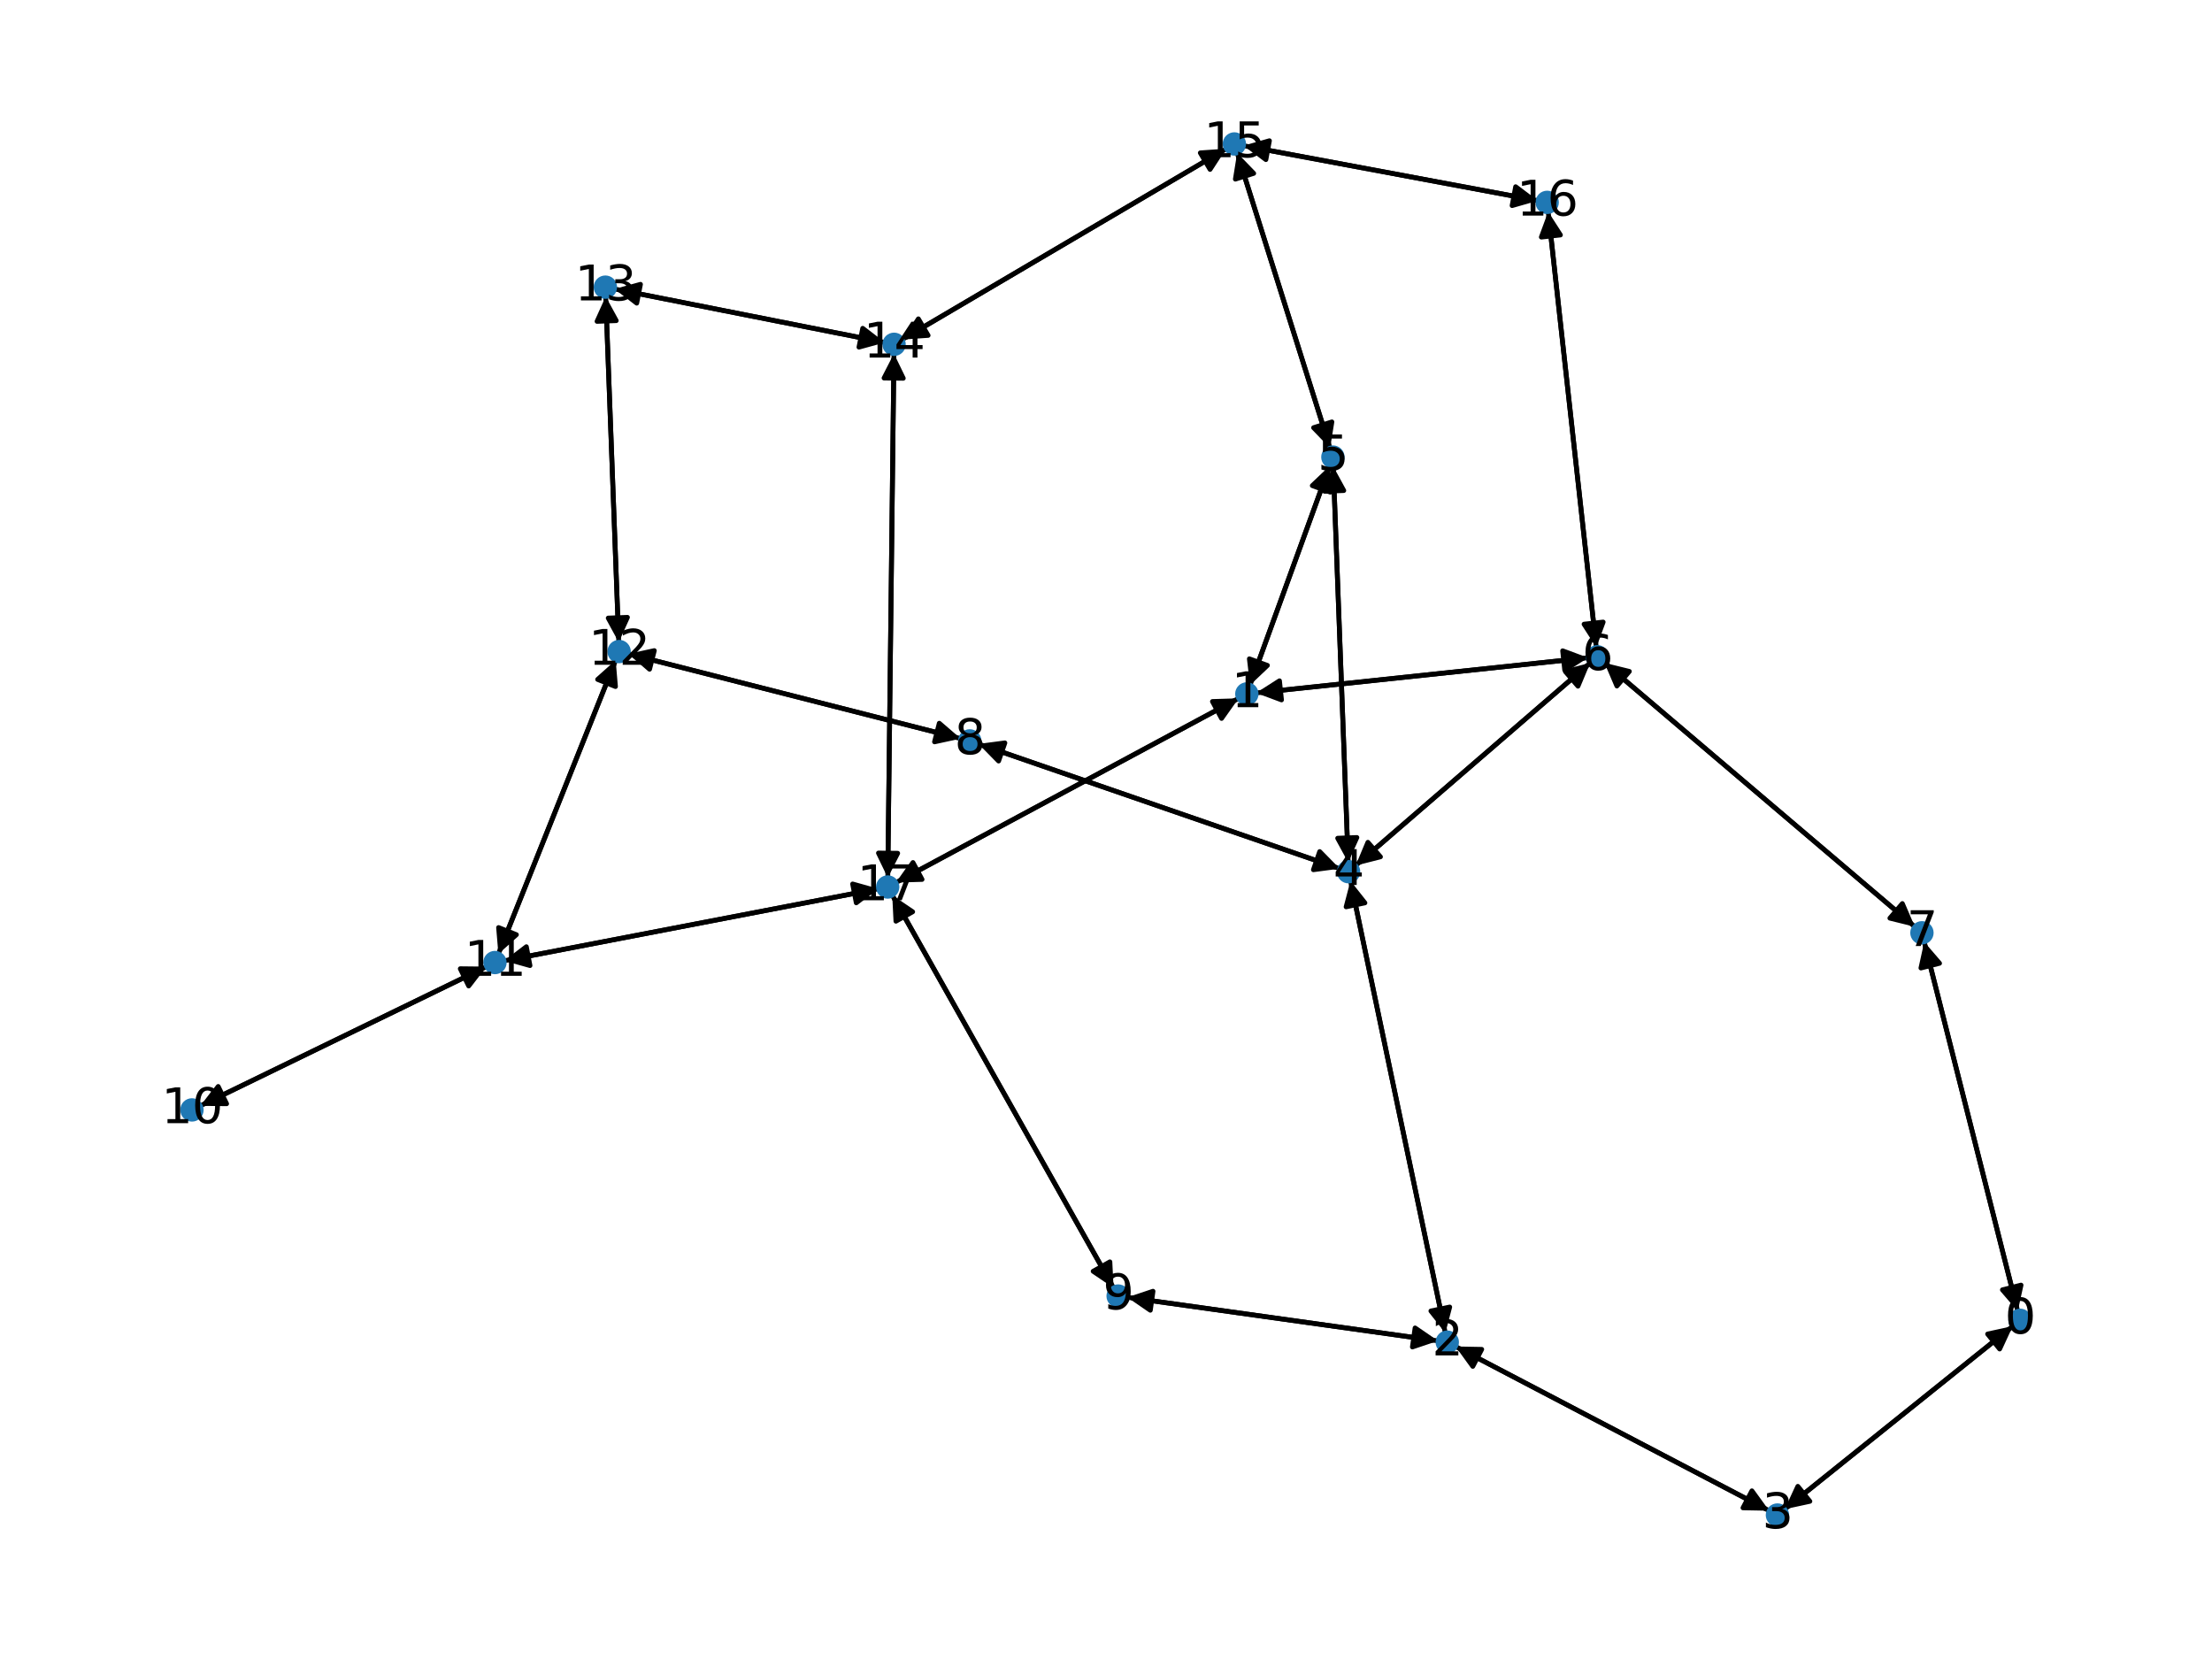 <?xml version="1.0" encoding="utf-8" standalone="no"?>
<!DOCTYPE svg PUBLIC "-//W3C//DTD SVG 1.1//EN"
  "http://www.w3.org/Graphics/SVG/1.1/DTD/svg11.dtd">
<svg xmlns:xlink="http://www.w3.org/1999/xlink" width="460.8pt" height="345.6pt" viewBox="0 0 460.8 345.6" xmlns="http://www.w3.org/2000/svg" version="1.1">
 <defs>
  <style type="text/css">*{stroke-linejoin: round; stroke-linecap: butt}</style>
 </defs>
 <g id="figure_1">
  <g id="patch_1">
   <path d="M 0 345.6 
L 460.8 345.6 
L 460.8 0 
L 0 0 
z
" style="fill: #ffffff"/>
  </g>
  <g id="axes_1">
   <g id="patch_2">
    <path d="M 419.305 276.254 
Q 395.545 295.325 372.657 313.697 
" clip-path="url(#p8c6cdc95dd)" style="fill: none; stroke: #000000; stroke-linecap: round"/>
    <path d="M 377.029 312.753 
L 372.657 313.697 
L 374.525 309.633 
z
" clip-path="url(#p8c6cdc95dd)" style="stroke: #000000; stroke-linecap: round"/>
   </g>
   <g id="patch_3">
    <path d="M 420.337 273.163 
Q 410.593 234.682 401.123 197.284 
" clip-path="url(#p8c6cdc95dd)" style="fill: none; stroke: #000000; stroke-linecap: round"/>
    <path d="M 400.167 201.653 
L 401.123 197.284 
L 404.044 200.671 
z
" clip-path="url(#p8c6cdc95dd)" style="stroke: #000000; stroke-linecap: round"/>
   </g>
   <g id="patch_4">
    <path d="M 258.034 145.474 
Q 222.33 164.668 187.611 183.333 
" clip-path="url(#p8c6cdc95dd)" style="fill: none; stroke: #000000; stroke-linecap: round"/>
    <path d="M 192.081 183.201 
L 187.611 183.333 
L 190.187 179.678 
z
" clip-path="url(#p8c6cdc95dd)" style="stroke: #000000; stroke-linecap: round"/>
   </g>
   <g id="patch_5">
    <path d="M 260.401 142.735 
Q 268.704 119.886 276.625 98.087 
" clip-path="url(#p8c6cdc95dd)" style="fill: none; stroke: #000000; stroke-linecap: round"/>
    <path d="M 273.379 101.163 
L 276.625 98.087 
L 277.138 102.529 
z
" clip-path="url(#p8c6cdc95dd)" style="stroke: #000000; stroke-linecap: round"/>
   </g>
   <g id="patch_6">
    <path d="M 261.669 144.352 
Q 296.25 140.688 329.72 137.14 
" clip-path="url(#p8c6cdc95dd)" style="fill: none; stroke: #000000; stroke-linecap: round"/>
    <path d="M 325.531 135.573 
L 329.72 137.14 
L 325.953 139.551 
z
" clip-path="url(#p8c6cdc95dd)" style="stroke: #000000; stroke-linecap: round"/>
   </g>
   <g id="patch_7">
    <path d="M 299.57 279.326 
Q 267.208 274.793 235.953 270.415 
" clip-path="url(#p8c6cdc95dd)" style="fill: none; stroke: #000000; stroke-linecap: round"/>
    <path d="M 239.637 272.95 
L 235.953 270.415 
L 240.192 268.989 
z
" clip-path="url(#p8c6cdc95dd)" style="stroke: #000000; stroke-linecap: round"/>
   </g>
   <g id="patch_8">
    <path d="M 303.208 280.494 
Q 335.883 297.603 367.568 314.193 
" clip-path="url(#p8c6cdc95dd)" style="fill: none; stroke: #000000; stroke-linecap: round"/>
    <path d="M 364.953 310.566 
L 367.568 314.193 
L 363.097 314.11 
z
" clip-path="url(#p8c6cdc95dd)" style="stroke: #000000; stroke-linecap: round"/>
   </g>
   <g id="patch_9">
    <path d="M 301.094 277.702 
Q 291.211 230.595 281.557 184.583 
" clip-path="url(#p8c6cdc95dd)" style="fill: none; stroke: #000000; stroke-linecap: round"/>
    <path d="M 280.421 188.909 
L 281.557 184.583 
L 284.336 188.088 
z
" clip-path="url(#p8c6cdc95dd)" style="stroke: #000000; stroke-linecap: round"/>
   </g>
   <g id="patch_10">
    <path d="M 371.782 314.399 
Q 395.542 295.328 418.43 276.956 
" clip-path="url(#p8c6cdc95dd)" style="fill: none; stroke: #000000; stroke-linecap: round"/>
    <path d="M 414.059 277.9 
L 418.43 276.956 
L 416.563 281.02 
z
" clip-path="url(#p8c6cdc95dd)" style="stroke: #000000; stroke-linecap: round"/>
   </g>
   <g id="patch_11">
    <path d="M 368.557 314.711 
Q 335.882 297.602 304.196 281.012 
" clip-path="url(#p8c6cdc95dd)" style="fill: none; stroke: #000000; stroke-linecap: round"/>
    <path d="M 306.812 284.639 
L 304.196 281.012 
L 308.668 281.095 
z
" clip-path="url(#p8c6cdc95dd)" style="stroke: #000000; stroke-linecap: round"/>
   </g>
   <g id="patch_12">
    <path d="M 281.326 183.485 
Q 291.21 230.591 300.863 276.603 
" clip-path="url(#p8c6cdc95dd)" style="fill: none; stroke: #000000; stroke-linecap: round"/>
    <path d="M 301.999 272.278 
L 300.863 276.603 
L 298.084 273.099 
z
" clip-path="url(#p8c6cdc95dd)" style="stroke: #000000; stroke-linecap: round"/>
   </g>
   <g id="patch_13">
    <path d="M 279.096 180.959 
Q 241.471 167.967 204.901 155.341 
" clip-path="url(#p8c6cdc95dd)" style="fill: none; stroke: #000000; stroke-linecap: round"/>
    <path d="M 208.03 158.536 
L 204.901 155.341 
L 209.335 154.756 
z
" clip-path="url(#p8c6cdc95dd)" style="stroke: #000000; stroke-linecap: round"/>
   </g>
   <g id="patch_14">
    <path d="M 280.856 179.654 
Q 279.298 138.403 277.783 98.27 
" clip-path="url(#p8c6cdc95dd)" style="fill: none; stroke: #000000; stroke-linecap: round"/>
    <path d="M 275.935 102.343 
L 277.783 98.27 
L 279.932 102.192 
z
" clip-path="url(#p8c6cdc95dd)" style="stroke: #000000; stroke-linecap: round"/>
   </g>
   <g id="patch_15">
    <path d="M 282.394 180.326 
Q 306.84 159.206 330.441 138.817 
" clip-path="url(#p8c6cdc95dd)" style="fill: none; stroke: #000000; stroke-linecap: round"/>
    <path d="M 326.107 139.918 
L 330.441 138.817 
L 328.722 142.945 
z
" clip-path="url(#p8c6cdc95dd)" style="stroke: #000000; stroke-linecap: round"/>
   </g>
   <g id="patch_16">
    <path d="M 277.005 97.04 
Q 268.703 119.889 260.782 141.688 
" clip-path="url(#p8c6cdc95dd)" style="fill: none; stroke: #000000; stroke-linecap: round"/>
    <path d="M 264.028 138.611 
L 260.782 141.688 
L 260.268 137.245 
z
" clip-path="url(#p8c6cdc95dd)" style="stroke: #000000; stroke-linecap: round"/>
   </g>
   <g id="patch_17">
    <path d="M 277.74 97.155 
Q 279.298 138.406 280.814 178.539 
" clip-path="url(#p8c6cdc95dd)" style="fill: none; stroke: #000000; stroke-linecap: round"/>
    <path d="M 282.662 174.466 
L 280.814 178.539 
L 278.664 174.617 
z
" clip-path="url(#p8c6cdc95dd)" style="stroke: #000000; stroke-linecap: round"/>
   </g>
   <g id="patch_18">
    <path d="M 277.087 93.374 
Q 267.405 62.605 258.057 32.902 
" clip-path="url(#p8c6cdc95dd)" style="fill: none; stroke: #000000; stroke-linecap: round"/>
    <path d="M 257.35 37.318 
L 258.057 32.902 
L 261.166 36.117 
z
" clip-path="url(#p8c6cdc95dd)" style="stroke: #000000; stroke-linecap: round"/>
   </g>
   <g id="patch_19">
    <path d="M 330.824 137.023 
Q 296.243 140.688 262.773 144.235 
" clip-path="url(#p8c6cdc95dd)" style="fill: none; stroke: #000000; stroke-linecap: round"/>
    <path d="M 266.962 145.803 
L 262.773 144.235 
L 266.54 141.825 
z
" clip-path="url(#p8c6cdc95dd)" style="stroke: #000000; stroke-linecap: round"/>
   </g>
   <g id="patch_20">
    <path d="M 331.289 138.084 
Q 306.842 159.205 283.241 179.594 
" clip-path="url(#p8c6cdc95dd)" style="fill: none; stroke: #000000; stroke-linecap: round"/>
    <path d="M 287.576 178.492 
L 283.241 179.594 
L 284.961 175.466 
z
" clip-path="url(#p8c6cdc95dd)" style="stroke: #000000; stroke-linecap: round"/>
   </g>
   <g id="patch_21">
    <path d="M 332.541 134.892 
Q 327.528 89.489 322.637 45.197 
" clip-path="url(#p8c6cdc95dd)" style="fill: none; stroke: #000000; stroke-linecap: round"/>
    <path d="M 321.088 49.392 
L 322.637 45.197 
L 325.064 48.953 
z
" clip-path="url(#p8c6cdc95dd)" style="stroke: #000000; stroke-linecap: round"/>
   </g>
   <g id="patch_22">
    <path d="M 334.229 138.074 
Q 366.563 165.569 398.045 192.34 
" clip-path="url(#p8c6cdc95dd)" style="fill: none; stroke: #000000; stroke-linecap: round"/>
    <path d="M 396.294 188.225 
L 398.045 192.34 
L 393.702 191.272 
z
" clip-path="url(#p8c6cdc95dd)" style="stroke: #000000; stroke-linecap: round"/>
   </g>
   <g id="patch_23">
    <path d="M 400.849 196.198 
Q 410.593 234.68 420.062 272.078 
" clip-path="url(#p8c6cdc95dd)" style="fill: none; stroke: #000000; stroke-linecap: round"/>
    <path d="M 421.019 267.709 
L 420.062 272.078 
L 417.142 268.691 
z
" clip-path="url(#p8c6cdc95dd)" style="stroke: #000000; stroke-linecap: round"/>
   </g>
   <g id="patch_24">
    <path d="M 398.897 193.064 
Q 366.563 165.569 335.081 138.798 
" clip-path="url(#p8c6cdc95dd)" style="fill: none; stroke: #000000; stroke-linecap: round"/>
    <path d="M 336.832 142.913 
L 335.081 138.798 
L 339.424 139.866 
z
" clip-path="url(#p8c6cdc95dd)" style="stroke: #000000; stroke-linecap: round"/>
   </g>
   <g id="patch_25">
    <path d="M 203.847 154.977 
Q 241.473 167.968 278.042 180.595 
" clip-path="url(#p8c6cdc95dd)" style="fill: none; stroke: #000000; stroke-linecap: round"/>
    <path d="M 274.914 177.399 
L 278.042 180.595 
L 273.609 181.18 
z
" clip-path="url(#p8c6cdc95dd)" style="stroke: #000000; stroke-linecap: round"/>
   </g>
   <g id="patch_26">
    <path d="M 200.138 153.865 
Q 165.495 145.038 131.936 136.486 
" clip-path="url(#p8c6cdc95dd)" style="fill: none; stroke: #000000; stroke-linecap: round"/>
    <path d="M 135.318 139.412 
L 131.936 136.486 
L 136.306 135.536 
z
" clip-path="url(#p8c6cdc95dd)" style="stroke: #000000; stroke-linecap: round"/>
   </g>
   <g id="patch_27">
    <path d="M 234.851 270.26 
Q 267.213 274.793 298.468 279.171 
" clip-path="url(#p8c6cdc95dd)" style="fill: none; stroke: #000000; stroke-linecap: round"/>
    <path d="M 294.784 276.636 
L 298.468 279.171 
L 294.229 280.597 
z
" clip-path="url(#p8c6cdc95dd)" style="stroke: #000000; stroke-linecap: round"/>
   </g>
   <g id="patch_28">
    <path d="M 231.979 268.304 
Q 208.924 227.384 186.417 187.439 
" clip-path="url(#p8c6cdc95dd)" style="fill: none; stroke: #000000; stroke-linecap: round"/>
    <path d="M 186.638 191.906 
L 186.417 187.439 
L 190.123 189.943 
z
" clip-path="url(#p8c6cdc95dd)" style="stroke: #000000; stroke-linecap: round"/>
   </g>
   <g id="patch_29">
    <path d="M 41.732 230.368 
Q 71.548 215.866 100.359 201.852 
" clip-path="url(#p8c6cdc95dd)" style="fill: none; stroke: #000000; stroke-linecap: round"/>
    <path d="M 95.887 201.803 
L 100.359 201.852 
L 97.637 205.4 
z
" clip-path="url(#p8c6cdc95dd)" style="stroke: #000000; stroke-linecap: round"/>
   </g>
   <g id="patch_30">
    <path d="M 101.361 201.364 
Q 71.545 215.867 42.734 229.881 
" clip-path="url(#p8c6cdc95dd)" style="fill: none; stroke: #000000; stroke-linecap: round"/>
    <path d="M 47.206 229.93 
L 42.734 229.881 
L 45.456 226.333 
z
" clip-path="url(#p8c6cdc95dd)" style="stroke: #000000; stroke-linecap: round"/>
   </g>
   <g id="patch_31">
    <path d="M 105.006 200.15 
Q 144.014 192.648 181.924 185.357 
" clip-path="url(#p8c6cdc95dd)" style="fill: none; stroke: #000000; stroke-linecap: round"/>
    <path d="M 177.618 184.148 
L 181.924 185.357 
L 178.374 188.076 
z
" clip-path="url(#p8c6cdc95dd)" style="stroke: #000000; stroke-linecap: round"/>
   </g>
   <g id="patch_32">
    <path d="M 103.825 198.716 
Q 116.04 168.121 127.84 138.565 
" clip-path="url(#p8c6cdc95dd)" style="fill: none; stroke: #000000; stroke-linecap: round"/>
    <path d="M 124.5 141.538 
L 127.84 138.565 
L 128.215 143.021 
z
" clip-path="url(#p8c6cdc95dd)" style="stroke: #000000; stroke-linecap: round"/>
   </g>
   <g id="patch_33">
    <path d="M 130.849 136.209 
Q 165.491 145.037 199.05 153.588 
" clip-path="url(#p8c6cdc95dd)" style="fill: none; stroke: #000000; stroke-linecap: round"/>
    <path d="M 195.668 150.663 
L 199.05 153.588 
L 194.68 154.539 
z
" clip-path="url(#p8c6cdc95dd)" style="stroke: #000000; stroke-linecap: round"/>
   </g>
   <g id="patch_34">
    <path d="M 128.254 137.53 
Q 116.038 168.125 104.238 197.682 
" clip-path="url(#p8c6cdc95dd)" style="fill: none; stroke: #000000; stroke-linecap: round"/>
    <path d="M 107.578 194.709 
L 104.238 197.682 
L 103.863 193.225 
z
" clip-path="url(#p8c6cdc95dd)" style="stroke: #000000; stroke-linecap: round"/>
   </g>
   <g id="patch_35">
    <path d="M 128.899 133.799 
Q 127.541 97.778 126.224 62.875 
" clip-path="url(#p8c6cdc95dd)" style="fill: none; stroke: #000000; stroke-linecap: round"/>
    <path d="M 124.377 66.948 
L 126.224 62.875 
L 128.374 66.797 
z
" clip-path="url(#p8c6cdc95dd)" style="stroke: #000000; stroke-linecap: round"/>
   </g>
   <g id="patch_36">
    <path d="M 126.182 61.753 
Q 127.54 97.773 128.857 132.677 
" clip-path="url(#p8c6cdc95dd)" style="fill: none; stroke: #000000; stroke-linecap: round"/>
    <path d="M 130.705 128.604 
L 128.857 132.677 
L 126.707 128.755 
z
" clip-path="url(#p8c6cdc95dd)" style="stroke: #000000; stroke-linecap: round"/>
   </g>
   <g id="patch_37">
    <path d="M 128.007 60.197 
Q 156.177 65.773 183.251 71.132 
" clip-path="url(#p8c6cdc95dd)" style="fill: none; stroke: #000000; stroke-linecap: round"/>
    <path d="M 179.715 68.394 
L 183.251 71.132 
L 178.938 72.317 
z
" clip-path="url(#p8c6cdc95dd)" style="stroke: #000000; stroke-linecap: round"/>
   </g>
   <g id="patch_38">
    <path d="M 184.351 71.35 
Q 156.181 65.774 129.108 60.415 
" clip-path="url(#p8c6cdc95dd)" style="fill: none; stroke: #000000; stroke-linecap: round"/>
    <path d="M 132.643 63.153 
L 129.108 60.415 
L 133.42 59.229 
z
" clip-path="url(#p8c6cdc95dd)" style="stroke: #000000; stroke-linecap: round"/>
   </g>
   <g id="patch_39">
    <path d="M 186.226 73.661 
Q 185.584 128.253 184.955 181.726 
" clip-path="url(#p8c6cdc95dd)" style="fill: none; stroke: #000000; stroke-linecap: round"/>
    <path d="M 187.002 177.75 
L 184.955 181.726 
L 183.002 177.703 
z
" clip-path="url(#p8c6cdc95dd)" style="stroke: #000000; stroke-linecap: round"/>
   </g>
   <g id="patch_40">
    <path d="M 187.917 70.744 
Q 221.695 50.858 254.509 31.54 
" clip-path="url(#p8c6cdc95dd)" style="fill: none; stroke: #000000; stroke-linecap: round"/>
    <path d="M 250.047 31.846 
L 254.509 31.54 
L 252.076 35.293 
z
" clip-path="url(#p8c6cdc95dd)" style="stroke: #000000; stroke-linecap: round"/>
   </g>
   <g id="patch_41">
    <path d="M 257.721 31.833 
Q 267.404 62.603 276.751 92.306 
" clip-path="url(#p8c6cdc95dd)" style="fill: none; stroke: #000000; stroke-linecap: round"/>
    <path d="M 277.458 87.89 
L 276.751 92.306 
L 273.643 89.091 
z
" clip-path="url(#p8c6cdc95dd)" style="stroke: #000000; stroke-linecap: round"/>
   </g>
   <g id="patch_42">
    <path d="M 255.473 30.972 
Q 221.696 50.858 188.881 70.176 
" clip-path="url(#p8c6cdc95dd)" style="fill: none; stroke: #000000; stroke-linecap: round"/>
    <path d="M 193.343 69.87 
L 188.881 70.176 
L 191.314 66.423 
z
" clip-path="url(#p8c6cdc95dd)" style="stroke: #000000; stroke-linecap: round"/>
   </g>
   <g id="patch_43">
    <path d="M 259.046 30.346 
Q 289.722 36.074 319.299 41.597 
" clip-path="url(#p8c6cdc95dd)" style="fill: none; stroke: #000000; stroke-linecap: round"/>
    <path d="M 315.734 38.897 
L 319.299 41.597 
L 315 42.829 
z
" clip-path="url(#p8c6cdc95dd)" style="stroke: #000000; stroke-linecap: round"/>
   </g>
   <g id="patch_44">
    <path d="M 322.515 44.085 
Q 327.528 89.488 332.418 133.78 
" clip-path="url(#p8c6cdc95dd)" style="fill: none; stroke: #000000; stroke-linecap: round"/>
    <path d="M 333.967 129.585 
L 332.418 133.78 
L 329.991 130.024 
z
" clip-path="url(#p8c6cdc95dd)" style="stroke: #000000; stroke-linecap: round"/>
   </g>
   <g id="patch_45">
    <path d="M 320.397 41.802 
Q 289.721 36.074 260.143 30.551 
" clip-path="url(#p8c6cdc95dd)" style="fill: none; stroke: #000000; stroke-linecap: round"/>
    <path d="M 263.708 33.251 
L 260.143 30.551 
L 264.443 29.319 
z
" clip-path="url(#p8c6cdc95dd)" style="stroke: #000000; stroke-linecap: round"/>
   </g>
   <g id="patch_46">
    <path d="M 186.625 183.864 
Q 222.329 164.669 257.048 146.004 
" clip-path="url(#p8c6cdc95dd)" style="fill: none; stroke: #000000; stroke-linecap: round"/>
    <path d="M 252.577 146.136 
L 257.048 146.004 
L 254.471 149.66 
z
" clip-path="url(#p8c6cdc95dd)" style="stroke: #000000; stroke-linecap: round"/>
   </g>
   <g id="patch_47">
    <path d="M 185.87 186.468 
Q 208.925 227.387 231.432 267.332 
" clip-path="url(#p8c6cdc95dd)" style="fill: none; stroke: #000000; stroke-linecap: round"/>
    <path d="M 231.211 262.866 
L 231.432 267.332 
L 227.726 264.829 
z
" clip-path="url(#p8c6cdc95dd)" style="stroke: #000000; stroke-linecap: round"/>
   </g>
   <g id="patch_48">
    <path d="M 183.019 185.146 
Q 144.011 192.648 106.101 199.939 
" clip-path="url(#p8c6cdc95dd)" style="fill: none; stroke: #000000; stroke-linecap: round"/>
    <path d="M 110.407 201.148 
L 106.101 199.939 
L 109.652 197.22 
z
" clip-path="url(#p8c6cdc95dd)" style="stroke: #000000; stroke-linecap: round"/>
   </g>
   <g id="patch_49">
    <path d="M 184.942 182.845 
Q 185.584 128.254 186.213 74.78 
" clip-path="url(#p8c6cdc95dd)" style="fill: none; stroke: #000000; stroke-linecap: round"/>
    <path d="M 184.166 78.756 
L 186.213 74.78 
L 188.166 78.803 
z
" clip-path="url(#p8c6cdc95dd)" style="stroke: #000000; stroke-linecap: round"/>
   </g>
   <g id="PathCollection_1">
    <defs>
     <path id="m7c9bf01fe3" d="M 0 1.936 
C 0.514 1.936 1.006 1.732 1.369 1.369 
C 1.732 1.006 1.936 0.514 1.936 0 
C 1.936 -0.514 1.732 -1.006 1.369 -1.369 
C 1.006 -1.732 0.514 -1.936 0 -1.936 
C -0.514 -1.936 -1.006 -1.732 -1.369 -1.369 
C -1.732 -1.006 -1.936 -0.514 -1.936 0 
C -1.936 0.514 -1.732 1.006 -1.369 1.369 
C -1.006 1.732 -0.514 1.936 0 1.936 
z
" style="stroke: #1f78b4"/>
    </defs>
    <g clip-path="url(#p8c6cdc95dd)">
     <use xlink:href="#m7c9bf01fe3" x="420.813" y="275.043" style="fill: #1f78b4; stroke: #1f78b4"/>
     <use xlink:href="#m7c9bf01fe3" x="259.739" y="144.557" style="fill: #1f78b4; stroke: #1f78b4"/>
     <use xlink:href="#m7c9bf01fe3" x="301.491" y="279.595" style="fill: #1f78b4; stroke: #1f78b4"/>
     <use xlink:href="#m7c9bf01fe3" x="370.274" y="315.61" style="fill: #1f78b4; stroke: #1f78b4"/>
     <use xlink:href="#m7c9bf01fe3" x="280.929" y="181.592" style="fill: #1f78b4; stroke: #1f78b4"/>
     <use xlink:href="#m7c9bf01fe3" x="277.667" y="95.218" style="fill: #1f78b4; stroke: #1f78b4"/>
     <use xlink:href="#m7c9bf01fe3" x="332.753" y="136.819" style="fill: #1f78b4; stroke: #1f78b4"/>
     <use xlink:href="#m7c9bf01fe3" x="400.373" y="194.319" style="fill: #1f78b4; stroke: #1f78b4"/>
     <use xlink:href="#m7c9bf01fe3" x="202.015" y="154.344" style="fill: #1f78b4; stroke: #1f78b4"/>
     <use xlink:href="#m7c9bf01fe3" x="232.93" y="269.991" style="fill: #1f78b4; stroke: #1f78b4"/>
     <use xlink:href="#m7c9bf01fe3" x="39.987" y="231.217" style="fill: #1f78b4; stroke: #1f78b4"/>
     <use xlink:href="#m7c9bf01fe3" x="103.106" y="200.515" style="fill: #1f78b4; stroke: #1f78b4"/>
     <use xlink:href="#m7c9bf01fe3" x="128.972" y="135.731" style="fill: #1f78b4; stroke: #1f78b4"/>
     <use xlink:href="#m7c9bf01fe3" x="126.109" y="59.821" style="fill: #1f78b4; stroke: #1f78b4"/>
     <use xlink:href="#m7c9bf01fe3" x="186.249" y="71.726" style="fill: #1f78b4; stroke: #1f78b4"/>
     <use xlink:href="#m7c9bf01fe3" x="257.141" y="29.99" style="fill: #1f78b4; stroke: #1f78b4"/>
     <use xlink:href="#m7c9bf01fe3" x="322.302" y="42.158" style="fill: #1f78b4; stroke: #1f78b4"/>
     <use xlink:href="#m7c9bf01fe3" x="184.919" y="184.781" style="fill: #1f78b4; stroke: #1f78b4"/>
    </g>
   </g>
   <g id="text_1">
    <g clip-path="url(#p8c6cdc95dd)">
     <!-- 0 -->
     <g transform="translate(417.632 277.802) scale(0.1 -0.1)">
      <defs>
       <path id="DejaVuSans-30" d="M 2034 4250 
Q 1547 4250 1301 3770 
Q 1056 3291 1056 2328 
Q 1056 1369 1301 889 
Q 1547 409 2034 409 
Q 2525 409 2770 889 
Q 3016 1369 3016 2328 
Q 3016 3291 2770 3770 
Q 2525 4250 2034 4250 
z
M 2034 4750 
Q 2819 4750 3233 4129 
Q 3647 3509 3647 2328 
Q 3647 1150 3233 529 
Q 2819 -91 2034 -91 
Q 1250 -91 836 529 
Q 422 1150 422 2328 
Q 422 3509 836 4129 
Q 1250 4750 2034 4750 
z
" transform="scale(0.016)"/>
      </defs>
      <use xlink:href="#DejaVuSans-30"/>
     </g>
    </g>
   </g>
   <g id="text_2">
    <g clip-path="url(#p8c6cdc95dd)">
     <!-- 1 -->
     <g transform="translate(256.558 147.316) scale(0.1 -0.1)">
      <defs>
       <path id="DejaVuSans-31" d="M 794 531 
L 1825 531 
L 1825 4091 
L 703 3866 
L 703 4441 
L 1819 4666 
L 2450 4666 
L 2450 531 
L 3481 531 
L 3481 0 
L 794 0 
L 794 531 
z
" transform="scale(0.016)"/>
      </defs>
      <use xlink:href="#DejaVuSans-31"/>
     </g>
    </g>
   </g>
   <g id="text_3">
    <g clip-path="url(#p8c6cdc95dd)">
     <!-- 2 -->
     <g transform="translate(298.31 282.354) scale(0.1 -0.1)">
      <defs>
       <path id="DejaVuSans-32" d="M 1228 531 
L 3431 531 
L 3431 0 
L 469 0 
L 469 531 
Q 828 903 1448 1529 
Q 2069 2156 2228 2338 
Q 2531 2678 2651 2914 
Q 2772 3150 2772 3378 
Q 2772 3750 2511 3984 
Q 2250 4219 1831 4219 
Q 1534 4219 1204 4116 
Q 875 4013 500 3803 
L 500 4441 
Q 881 4594 1212 4672 
Q 1544 4750 1819 4750 
Q 2544 4750 2975 4387 
Q 3406 4025 3406 3419 
Q 3406 3131 3298 2873 
Q 3191 2616 2906 2266 
Q 2828 2175 2409 1742 
Q 1991 1309 1228 531 
z
" transform="scale(0.016)"/>
      </defs>
      <use xlink:href="#DejaVuSans-32"/>
     </g>
    </g>
   </g>
   <g id="text_4">
    <g clip-path="url(#p8c6cdc95dd)">
     <!-- 3 -->
     <g transform="translate(367.093 318.369) scale(0.1 -0.1)">
      <defs>
       <path id="DejaVuSans-33" d="M 2597 2516 
Q 3050 2419 3304 2112 
Q 3559 1806 3559 1356 
Q 3559 666 3084 287 
Q 2609 -91 1734 -91 
Q 1441 -91 1130 -33 
Q 819 25 488 141 
L 488 750 
Q 750 597 1062 519 
Q 1375 441 1716 441 
Q 2309 441 2620 675 
Q 2931 909 2931 1356 
Q 2931 1769 2642 2001 
Q 2353 2234 1838 2234 
L 1294 2234 
L 1294 2753 
L 1863 2753 
Q 2328 2753 2575 2939 
Q 2822 3125 2822 3475 
Q 2822 3834 2567 4026 
Q 2313 4219 1838 4219 
Q 1578 4219 1281 4162 
Q 984 4106 628 3988 
L 628 4550 
Q 988 4650 1302 4700 
Q 1616 4750 1894 4750 
Q 2613 4750 3031 4423 
Q 3450 4097 3450 3541 
Q 3450 3153 3228 2886 
Q 3006 2619 2597 2516 
z
" transform="scale(0.016)"/>
      </defs>
      <use xlink:href="#DejaVuSans-33"/>
     </g>
    </g>
   </g>
   <g id="text_5">
    <g clip-path="url(#p8c6cdc95dd)">
     <!-- 4 -->
     <g transform="translate(277.748 184.351) scale(0.1 -0.1)">
      <defs>
       <path id="DejaVuSans-34" d="M 2419 4116 
L 825 1625 
L 2419 1625 
L 2419 4116 
z
M 2253 4666 
L 3047 4666 
L 3047 1625 
L 3713 1625 
L 3713 1100 
L 3047 1100 
L 3047 0 
L 2419 0 
L 2419 1100 
L 313 1100 
L 313 1709 
L 2253 4666 
z
" transform="scale(0.016)"/>
      </defs>
      <use xlink:href="#DejaVuSans-34"/>
     </g>
    </g>
   </g>
   <g id="text_6">
    <g clip-path="url(#p8c6cdc95dd)">
     <!-- 5 -->
     <g transform="translate(274.486 97.977) scale(0.1 -0.1)">
      <defs>
       <path id="DejaVuSans-35" d="M 691 4666 
L 3169 4666 
L 3169 4134 
L 1269 4134 
L 1269 2991 
Q 1406 3038 1543 3061 
Q 1681 3084 1819 3084 
Q 2600 3084 3056 2656 
Q 3513 2228 3513 1497 
Q 3513 744 3044 326 
Q 2575 -91 1722 -91 
Q 1428 -91 1123 -41 
Q 819 9 494 109 
L 494 744 
Q 775 591 1075 516 
Q 1375 441 1709 441 
Q 2250 441 2565 725 
Q 2881 1009 2881 1497 
Q 2881 1984 2565 2268 
Q 2250 2553 1709 2553 
Q 1456 2553 1204 2497 
Q 953 2441 691 2322 
L 691 4666 
z
" transform="scale(0.016)"/>
      </defs>
      <use xlink:href="#DejaVuSans-35"/>
     </g>
    </g>
   </g>
   <g id="text_7">
    <g clip-path="url(#p8c6cdc95dd)">
     <!-- 6 -->
     <g transform="translate(329.572 139.578) scale(0.1 -0.1)">
      <defs>
       <path id="DejaVuSans-36" d="M 2113 2584 
Q 1688 2584 1439 2293 
Q 1191 2003 1191 1497 
Q 1191 994 1439 701 
Q 1688 409 2113 409 
Q 2538 409 2786 701 
Q 3034 994 3034 1497 
Q 3034 2003 2786 2293 
Q 2538 2584 2113 2584 
z
M 3366 4563 
L 3366 3988 
Q 3128 4100 2886 4159 
Q 2644 4219 2406 4219 
Q 1781 4219 1451 3797 
Q 1122 3375 1075 2522 
Q 1259 2794 1537 2939 
Q 1816 3084 2150 3084 
Q 2853 3084 3261 2657 
Q 3669 2231 3669 1497 
Q 3669 778 3244 343 
Q 2819 -91 2113 -91 
Q 1303 -91 875 529 
Q 447 1150 447 2328 
Q 447 3434 972 4092 
Q 1497 4750 2381 4750 
Q 2619 4750 2861 4703 
Q 3103 4656 3366 4563 
z
" transform="scale(0.016)"/>
      </defs>
      <use xlink:href="#DejaVuSans-36"/>
     </g>
    </g>
   </g>
   <g id="text_8">
    <g clip-path="url(#p8c6cdc95dd)">
     <!-- 7 -->
     <g transform="translate(397.191 197.078) scale(0.1 -0.1)">
      <defs>
       <path id="DejaVuSans-37" d="M 525 4666 
L 3525 4666 
L 3525 4397 
L 1831 0 
L 1172 0 
L 2766 4134 
L 525 4134 
L 525 4666 
z
" transform="scale(0.016)"/>
      </defs>
      <use xlink:href="#DejaVuSans-37"/>
     </g>
    </g>
   </g>
   <g id="text_9">
    <g clip-path="url(#p8c6cdc95dd)">
     <!-- 8 -->
     <g transform="translate(198.833 157.103) scale(0.1 -0.1)">
      <defs>
       <path id="DejaVuSans-38" d="M 2034 2216 
Q 1584 2216 1326 1975 
Q 1069 1734 1069 1313 
Q 1069 891 1326 650 
Q 1584 409 2034 409 
Q 2484 409 2743 651 
Q 3003 894 3003 1313 
Q 3003 1734 2745 1975 
Q 2488 2216 2034 2216 
z
M 1403 2484 
Q 997 2584 770 2862 
Q 544 3141 544 3541 
Q 544 4100 942 4425 
Q 1341 4750 2034 4750 
Q 2731 4750 3128 4425 
Q 3525 4100 3525 3541 
Q 3525 3141 3298 2862 
Q 3072 2584 2669 2484 
Q 3125 2378 3379 2068 
Q 3634 1759 3634 1313 
Q 3634 634 3220 271 
Q 2806 -91 2034 -91 
Q 1263 -91 848 271 
Q 434 634 434 1313 
Q 434 1759 690 2068 
Q 947 2378 1403 2484 
z
M 1172 3481 
Q 1172 3119 1398 2916 
Q 1625 2713 2034 2713 
Q 2441 2713 2670 2916 
Q 2900 3119 2900 3481 
Q 2900 3844 2670 4047 
Q 2441 4250 2034 4250 
Q 1625 4250 1398 4047 
Q 1172 3844 1172 3481 
z
" transform="scale(0.016)"/>
      </defs>
      <use xlink:href="#DejaVuSans-38"/>
     </g>
    </g>
   </g>
   <g id="text_10">
    <g clip-path="url(#p8c6cdc95dd)">
     <!-- 9 -->
     <g transform="translate(229.749 272.751) scale(0.1 -0.1)">
      <defs>
       <path id="DejaVuSans-39" d="M 703 97 
L 703 672 
Q 941 559 1184 500 
Q 1428 441 1663 441 
Q 2288 441 2617 861 
Q 2947 1281 2994 2138 
Q 2813 1869 2534 1725 
Q 2256 1581 1919 1581 
Q 1219 1581 811 2004 
Q 403 2428 403 3163 
Q 403 3881 828 4315 
Q 1253 4750 1959 4750 
Q 2769 4750 3195 4129 
Q 3622 3509 3622 2328 
Q 3622 1225 3098 567 
Q 2575 -91 1691 -91 
Q 1453 -91 1209 -44 
Q 966 3 703 97 
z
M 1959 2075 
Q 2384 2075 2632 2365 
Q 2881 2656 2881 3163 
Q 2881 3666 2632 3958 
Q 2384 4250 1959 4250 
Q 1534 4250 1286 3958 
Q 1038 3666 1038 3163 
Q 1038 2656 1286 2365 
Q 1534 2075 1959 2075 
z
" transform="scale(0.016)"/>
      </defs>
      <use xlink:href="#DejaVuSans-39"/>
     </g>
    </g>
   </g>
   <g id="text_11">
    <g clip-path="url(#p8c6cdc95dd)">
     <!-- 10 -->
     <g transform="translate(33.624 233.977) scale(0.1 -0.1)">
      <use xlink:href="#DejaVuSans-31"/>
      <use xlink:href="#DejaVuSans-30" x="63.623"/>
     </g>
    </g>
   </g>
   <g id="text_12">
    <g clip-path="url(#p8c6cdc95dd)">
     <!-- 11 -->
     <g transform="translate(96.744 203.275) scale(0.1 -0.1)">
      <use xlink:href="#DejaVuSans-31"/>
      <use xlink:href="#DejaVuSans-31" x="63.623"/>
     </g>
    </g>
   </g>
   <g id="text_13">
    <g clip-path="url(#p8c6cdc95dd)">
     <!-- 12 -->
     <g transform="translate(122.609 138.49) scale(0.1 -0.1)">
      <use xlink:href="#DejaVuSans-31"/>
      <use xlink:href="#DejaVuSans-32" x="63.623"/>
     </g>
    </g>
   </g>
   <g id="text_14">
    <g clip-path="url(#p8c6cdc95dd)">
     <!-- 13 -->
     <g transform="translate(119.747 62.58) scale(0.1 -0.1)">
      <use xlink:href="#DejaVuSans-31"/>
      <use xlink:href="#DejaVuSans-33" x="63.623"/>
     </g>
    </g>
   </g>
   <g id="text_15">
    <g clip-path="url(#p8c6cdc95dd)">
     <!-- 14 -->
     <g transform="translate(179.887 74.485) scale(0.1 -0.1)">
      <use xlink:href="#DejaVuSans-31"/>
      <use xlink:href="#DejaVuSans-34" x="63.623"/>
     </g>
    </g>
   </g>
   <g id="text_16">
    <g clip-path="url(#p8c6cdc95dd)">
     <!-- 15 -->
     <g transform="translate(250.779 32.749) scale(0.1 -0.1)">
      <use xlink:href="#DejaVuSans-31"/>
      <use xlink:href="#DejaVuSans-35" x="63.623"/>
     </g>
    </g>
   </g>
   <g id="text_17">
    <g clip-path="url(#p8c6cdc95dd)">
     <!-- 16 -->
     <g transform="translate(315.939 44.917) scale(0.1 -0.1)">
      <use xlink:href="#DejaVuSans-31"/>
      <use xlink:href="#DejaVuSans-36" x="63.623"/>
     </g>
    </g>
   </g>
   <g id="text_18">
    <g clip-path="url(#p8c6cdc95dd)">
     <!-- 17 -->
     <g transform="translate(178.557 187.54) scale(0.1 -0.1)">
      <use xlink:href="#DejaVuSans-31"/>
      <use xlink:href="#DejaVuSans-37" x="63.623"/>
     </g>
    </g>
   </g>
  </g>
 </g>
 <defs>
  <clipPath id="p8c6cdc95dd">
   <rect x="0" y="0" width="460.8" height="345.6"/>
  </clipPath>
 </defs>
</svg>
